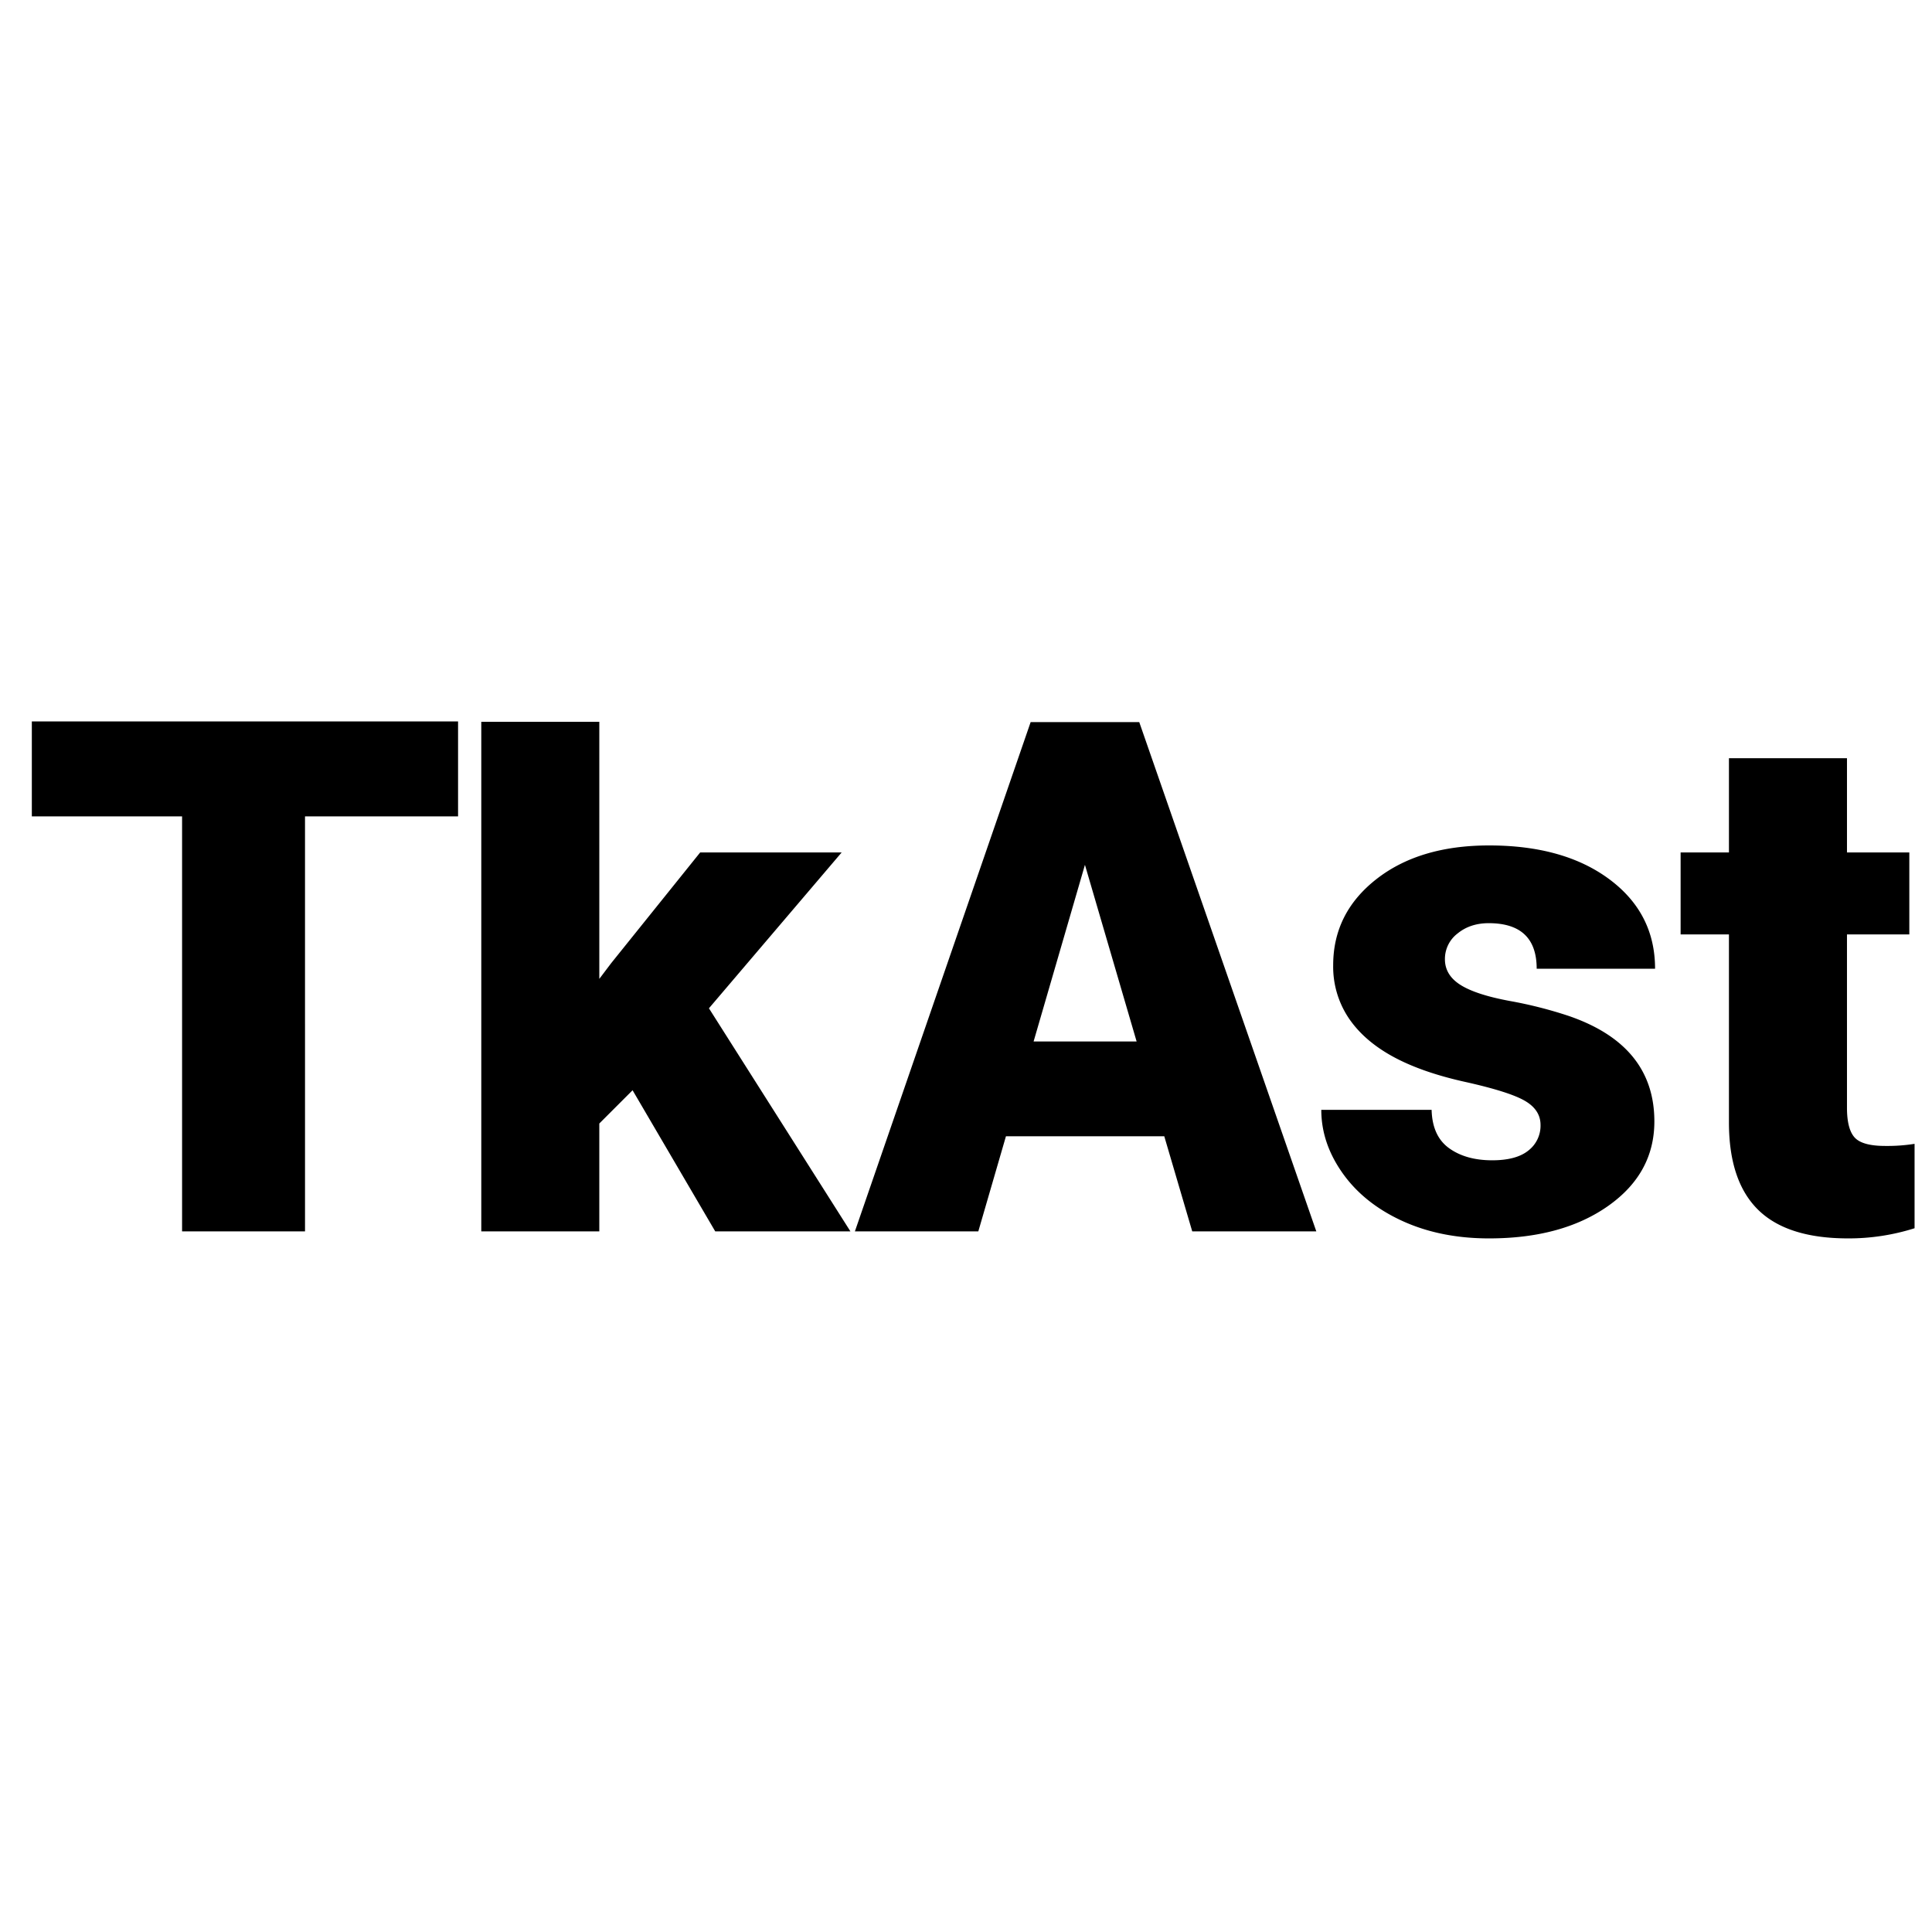<svg xmlns="http://www.w3.org/2000/svg" width="1000" height="1000" viewBox="0 0 1000 1000">
  <defs>
    <style>
      .cls-1 {
        fill-rule: evenodd;
      }
    </style>
  </defs>
  <path id="TkAst" class="cls-1" d="M237.093,373.423H16.476V422.55H94.245V637.366h63.629V422.55h79.219V373.423ZM617.1,637.366h64.224L589.676,373.771H533.458l-90.97,263.595h63.883l14.31-49.243h81.942Zm-55.536-189.73,26.746,91.425H534.991ZM791.118,595.491q-6.254,5.077-18.762,5.076-13.6,0-22.3-6.255T741,574.462h-57.1q0,17.225,11.058,32.812t30.817,24.654q19.756,9.063,44.957,9.064,37.887,0,61.726-16.859t23.838-43.688q0-39.336-44.232-54.566a220.556,220.556,0,0,0-30.727-7.8q-17.5-3.262-25.47-8.338t-7.976-13.234a16.563,16.563,0,0,1,6.526-13.324q6.527-5.344,16.134-5.348,24.834,0,24.835,23.567h61.273q0-28.641-23.566-46.227T770.724,437.6q-36.075,0-58.372,17.494t-22.3,44.5a47.822,47.822,0,0,0,7.8,27.011q7.792,11.785,22.66,20.031t37.706,13.324q22.842,5.077,31,9.789t8.158,12.508A16.234,16.234,0,0,1,791.118,595.491ZM894.9,392.458v48.764H869.884v42.419H894.9v97.347q0,30.277,15.046,45.139t46.589,14.865a112.775,112.775,0,0,0,34.443-5.257V592.047a89.656,89.656,0,0,1-15.227,1.087q-11.787,0-15.772-4.351t-3.988-15.408V483.641H988.26V441.222H955.992V392.458H894.9ZM370.208,637.366h69.974L366.945,521.891l68.7-80.669H362.413l-46.045,57.284-6.164,8.158V373.59H249.113V637.366H310.2V581.532l17.222-17.221Z"/>
</svg>

